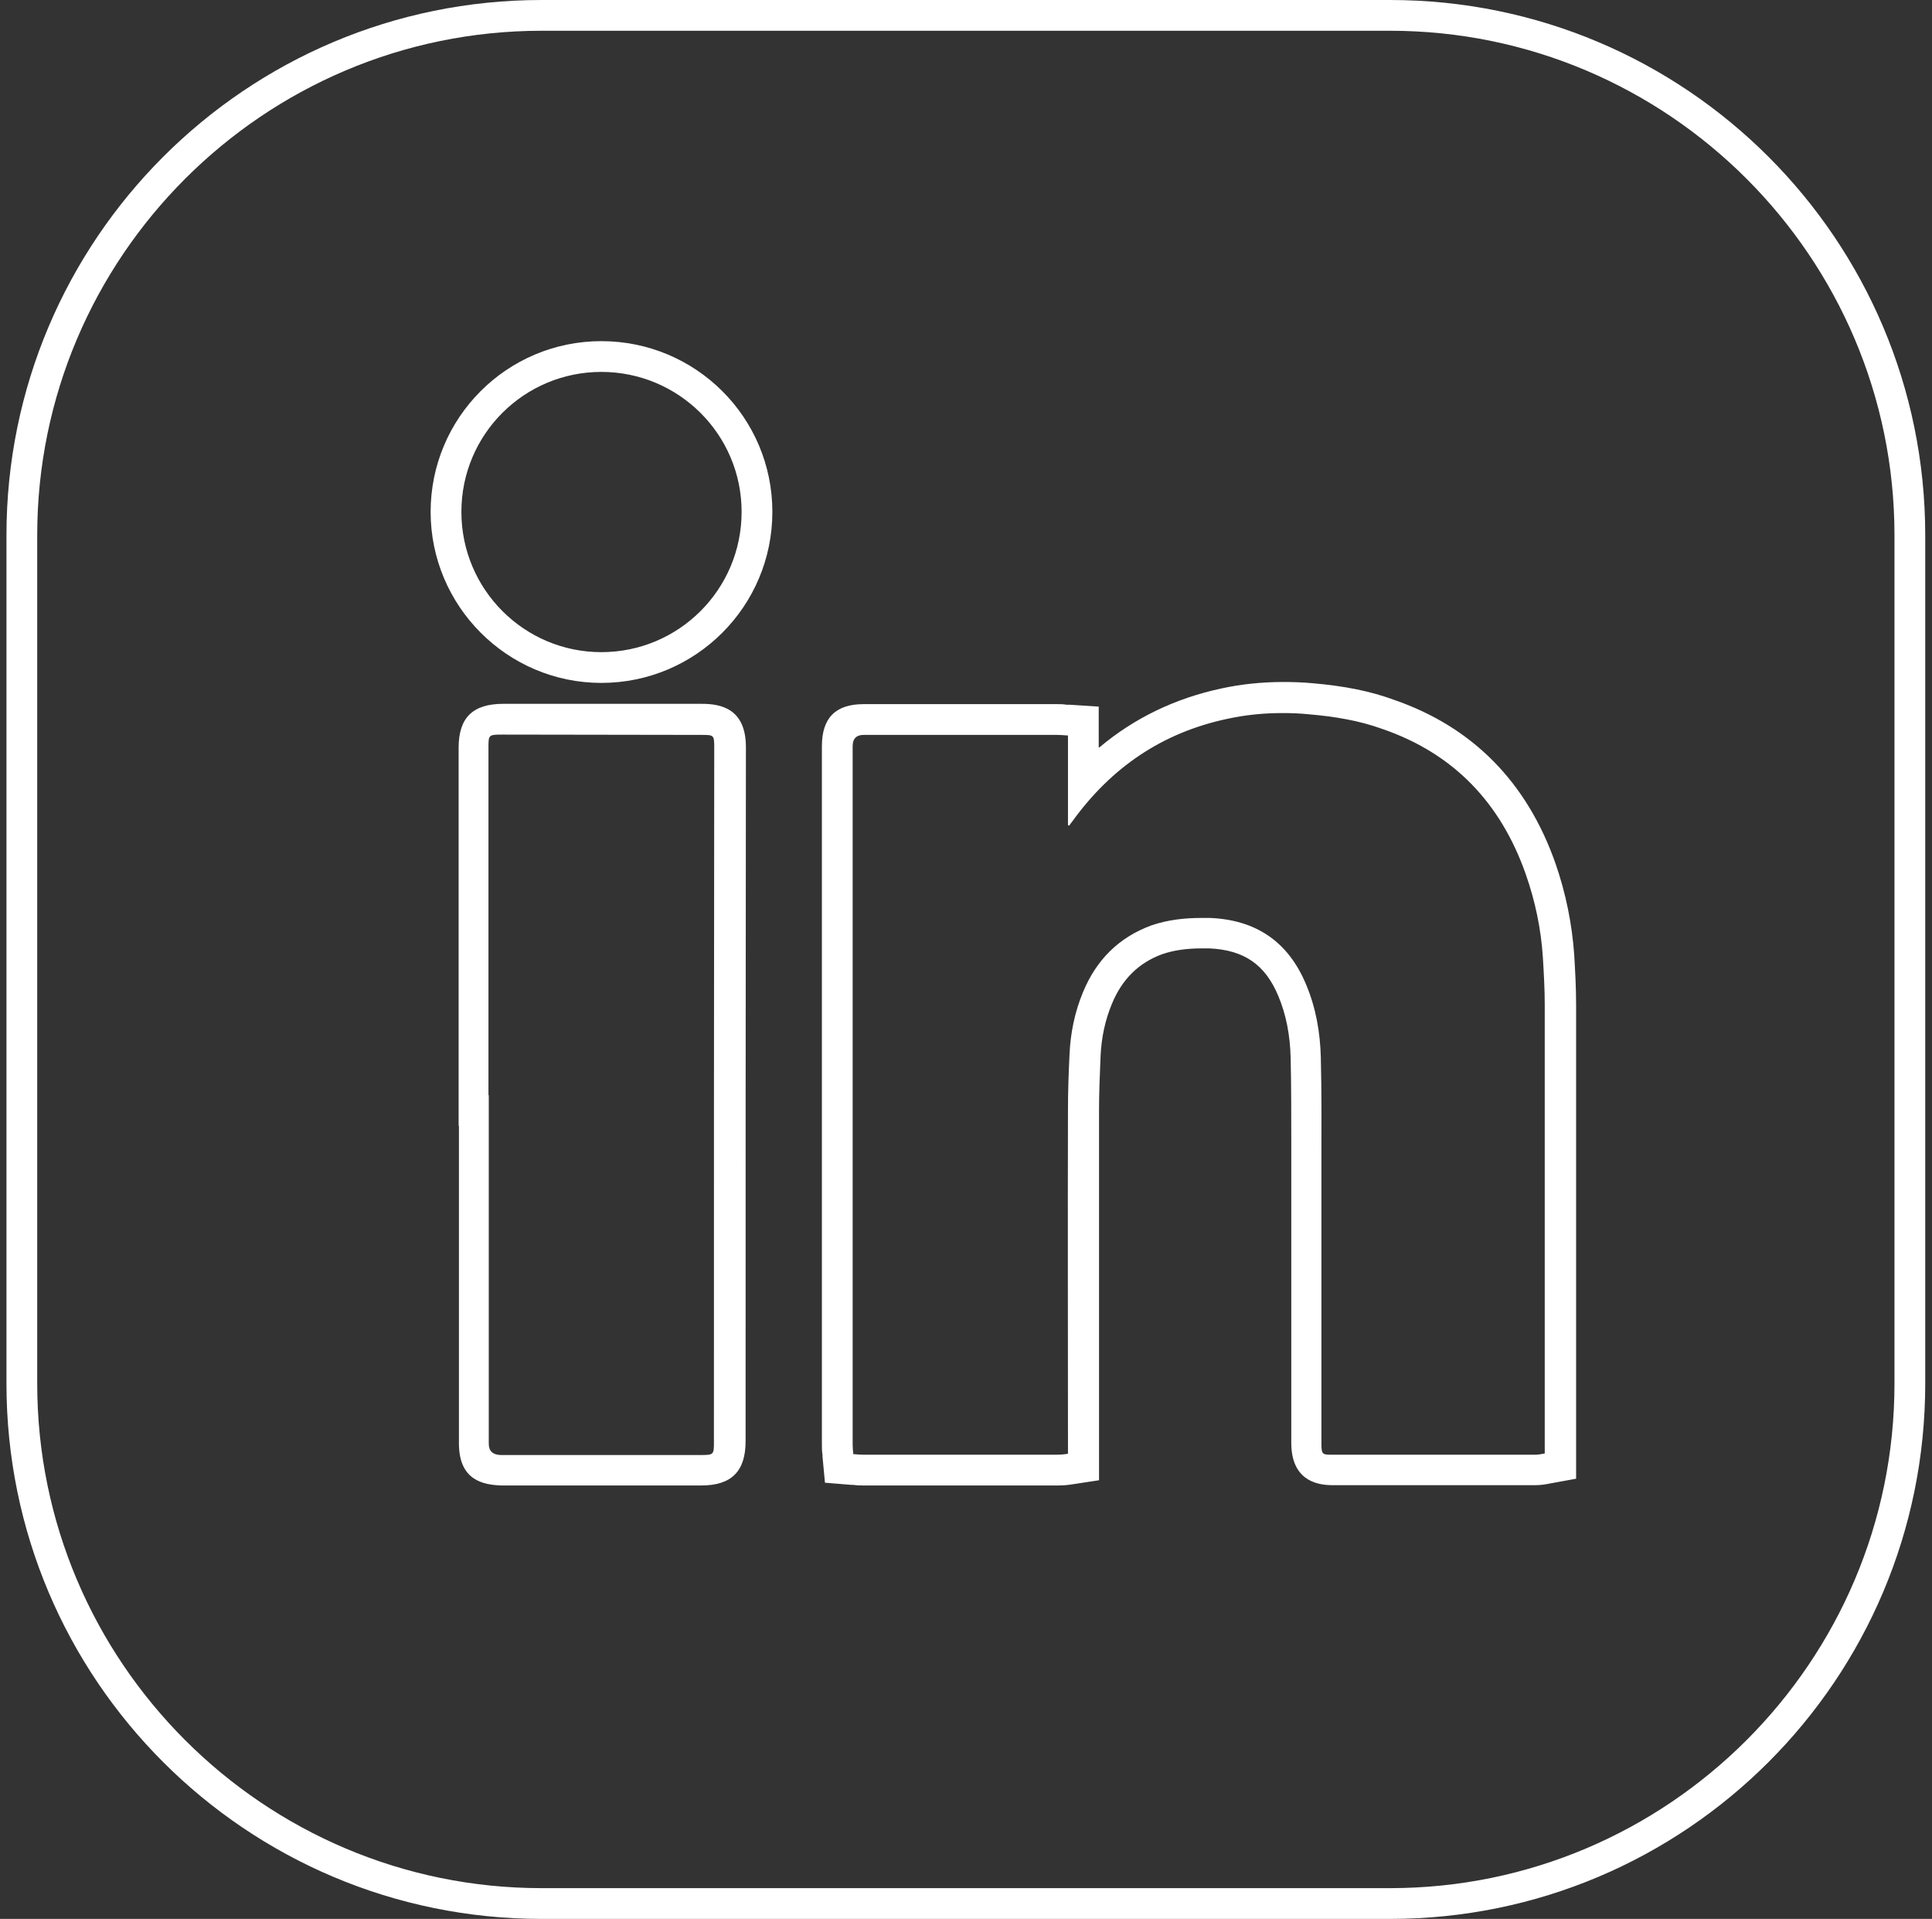 <?xml version="1.0" encoding="UTF-8"?><svg id="Layer_2" xmlns="http://www.w3.org/2000/svg" viewBox="0 0 62.81 62.38"><rect x="0" y="0" width="62.81" height="62.38" fill="#333333" stroke="none"/><defs><style>.cls-1{fill:#fff;}</style></defs><path class="cls-1" d="m45.19,1c9.04,0,16.4,7.36,16.4,16.4v27.58c0,9.04-7.36,16.4-16.4,16.4h-27.58c-9.04,0-16.4-7.36-16.4-16.4v-27.58C1.21,8.36,8.57,1,17.61,1h27.58m-25.64,21.2c3.07,0,5.56-2.49,5.56-5.56s-2.49-5.55-5.56-5.55-5.55,2.49-5.55,5.55,2.49,5.56,5.55,5.56m16.17,2.1v-1.33l-.93-.06h-.11c-.12-.02-.21-.02-.31-.02h-6.29c-.92,0-1.36.45-1.36,1.37v22.7c0,.1,0,.21.02.34v.05s.08.85.08.85l.85.07h.07c.13.02.24.02.35.02h6.29c.16,0,.32-.01.5-.04l.85-.13v-4.83c0-2.39,0-4.79,0-7.19,0-.52.02-1.08.05-1.77.03-.62.15-1.17.37-1.7.33-.8.87-1.33,1.63-1.61.38-.13.79-.19,1.31-.19.07,0,.15,0,.22,0,1.13.05,1.82.52,2.25,1.55.25.6.38,1.25.4,2.01.02.91.02,1.83.02,2.73v.69s0,9.09,0,9.09c0,1.14.72,1.38,1.33,1.38h6.62c.18,0,.34-.03.49-.06l.82-.15v-15.42c0-.54-.03-1.07-.06-1.59-.07-1.01-.27-2.01-.61-2.99-.93-2.65-2.7-4.44-5.25-5.32-.76-.28-1.6-.45-2.65-.54-.32-.03-.64-.04-.95-.04-.69,0-1.37.07-2.01.21-1.5.32-2.83.96-3.96,1.91m-20.83,12.3v10.33c0,1.2.78,1.35,1.39,1.37h6.49c.98,0,1.44-.46,1.44-1.44,0-7.51,0-15.03.01-22.56,0-1.26-.82-1.41-1.43-1.41-1.07,0-2.15,0-3.23,0-1.08,0-2.16,0-3.23,0-.99,0-1.45.45-1.45,1.43v12.29M45.19,0h-27.58C8,0,.21,7.79.21,17.4v27.58c0,9.61,7.79,17.4,17.4,17.4h27.58c9.61,0,17.4-7.79,17.4-17.4v-27.58C62.59,7.79,54.8,0,45.19,0h0Zm-25.64,21.2c-2.51,0-4.55-2.04-4.55-4.56s2.04-4.55,4.55-4.55,4.56,2.03,4.56,4.55-2.04,4.56-4.56,4.56h0Zm15.21,5.64c.04-.06.07-.1.11-.15,1.26-1.74,2.91-2.87,5.02-3.32.59-.13,1.19-.19,1.8-.19.29,0,.57.01.86.04.82.07,1.63.2,2.4.48,2.32.8,3.84,2.41,4.65,4.71.31.88.5,1.79.56,2.72.03.51.06,1.02.06,1.53v14.59c-.11.02-.21.04-.31.04h-6.62c-.31,0-.33-.02-.33-.38v-9.09c0-1.15.01-2.3-.02-3.45-.02-.81-.16-1.61-.48-2.37-.58-1.39-1.63-2.1-3.13-2.16-.09,0-.17,0-.26,0-.56,0-1.1.06-1.63.24-1.07.39-1.8,1.13-2.23,2.17-.27.65-.41,1.33-.44,2.04-.03.61-.05,1.21-.05,1.81-.01,3.6,0,7.19,0,10.78v.38c-.13.02-.24.03-.35.03h-6.29c-.11,0-.21-.01-.34-.02-.01-.12-.02-.22-.02-.31v-22.7q0-.37.36-.37h6.29c.11,0,.2.01.35.02v2.92s.03,0,.04.01h0Zm-18.88,8.76v-11.29c0-.42,0-.43.45-.43,2.15,0,4.31.01,6.46.01.42,0,.43,0,.43.41-.01,7.53-.01,15.05-.01,22.56,0,.43,0,.44-.44.44h-6.49q-.39-.01-.39-.37v-11.33h-.01Z"/></svg>